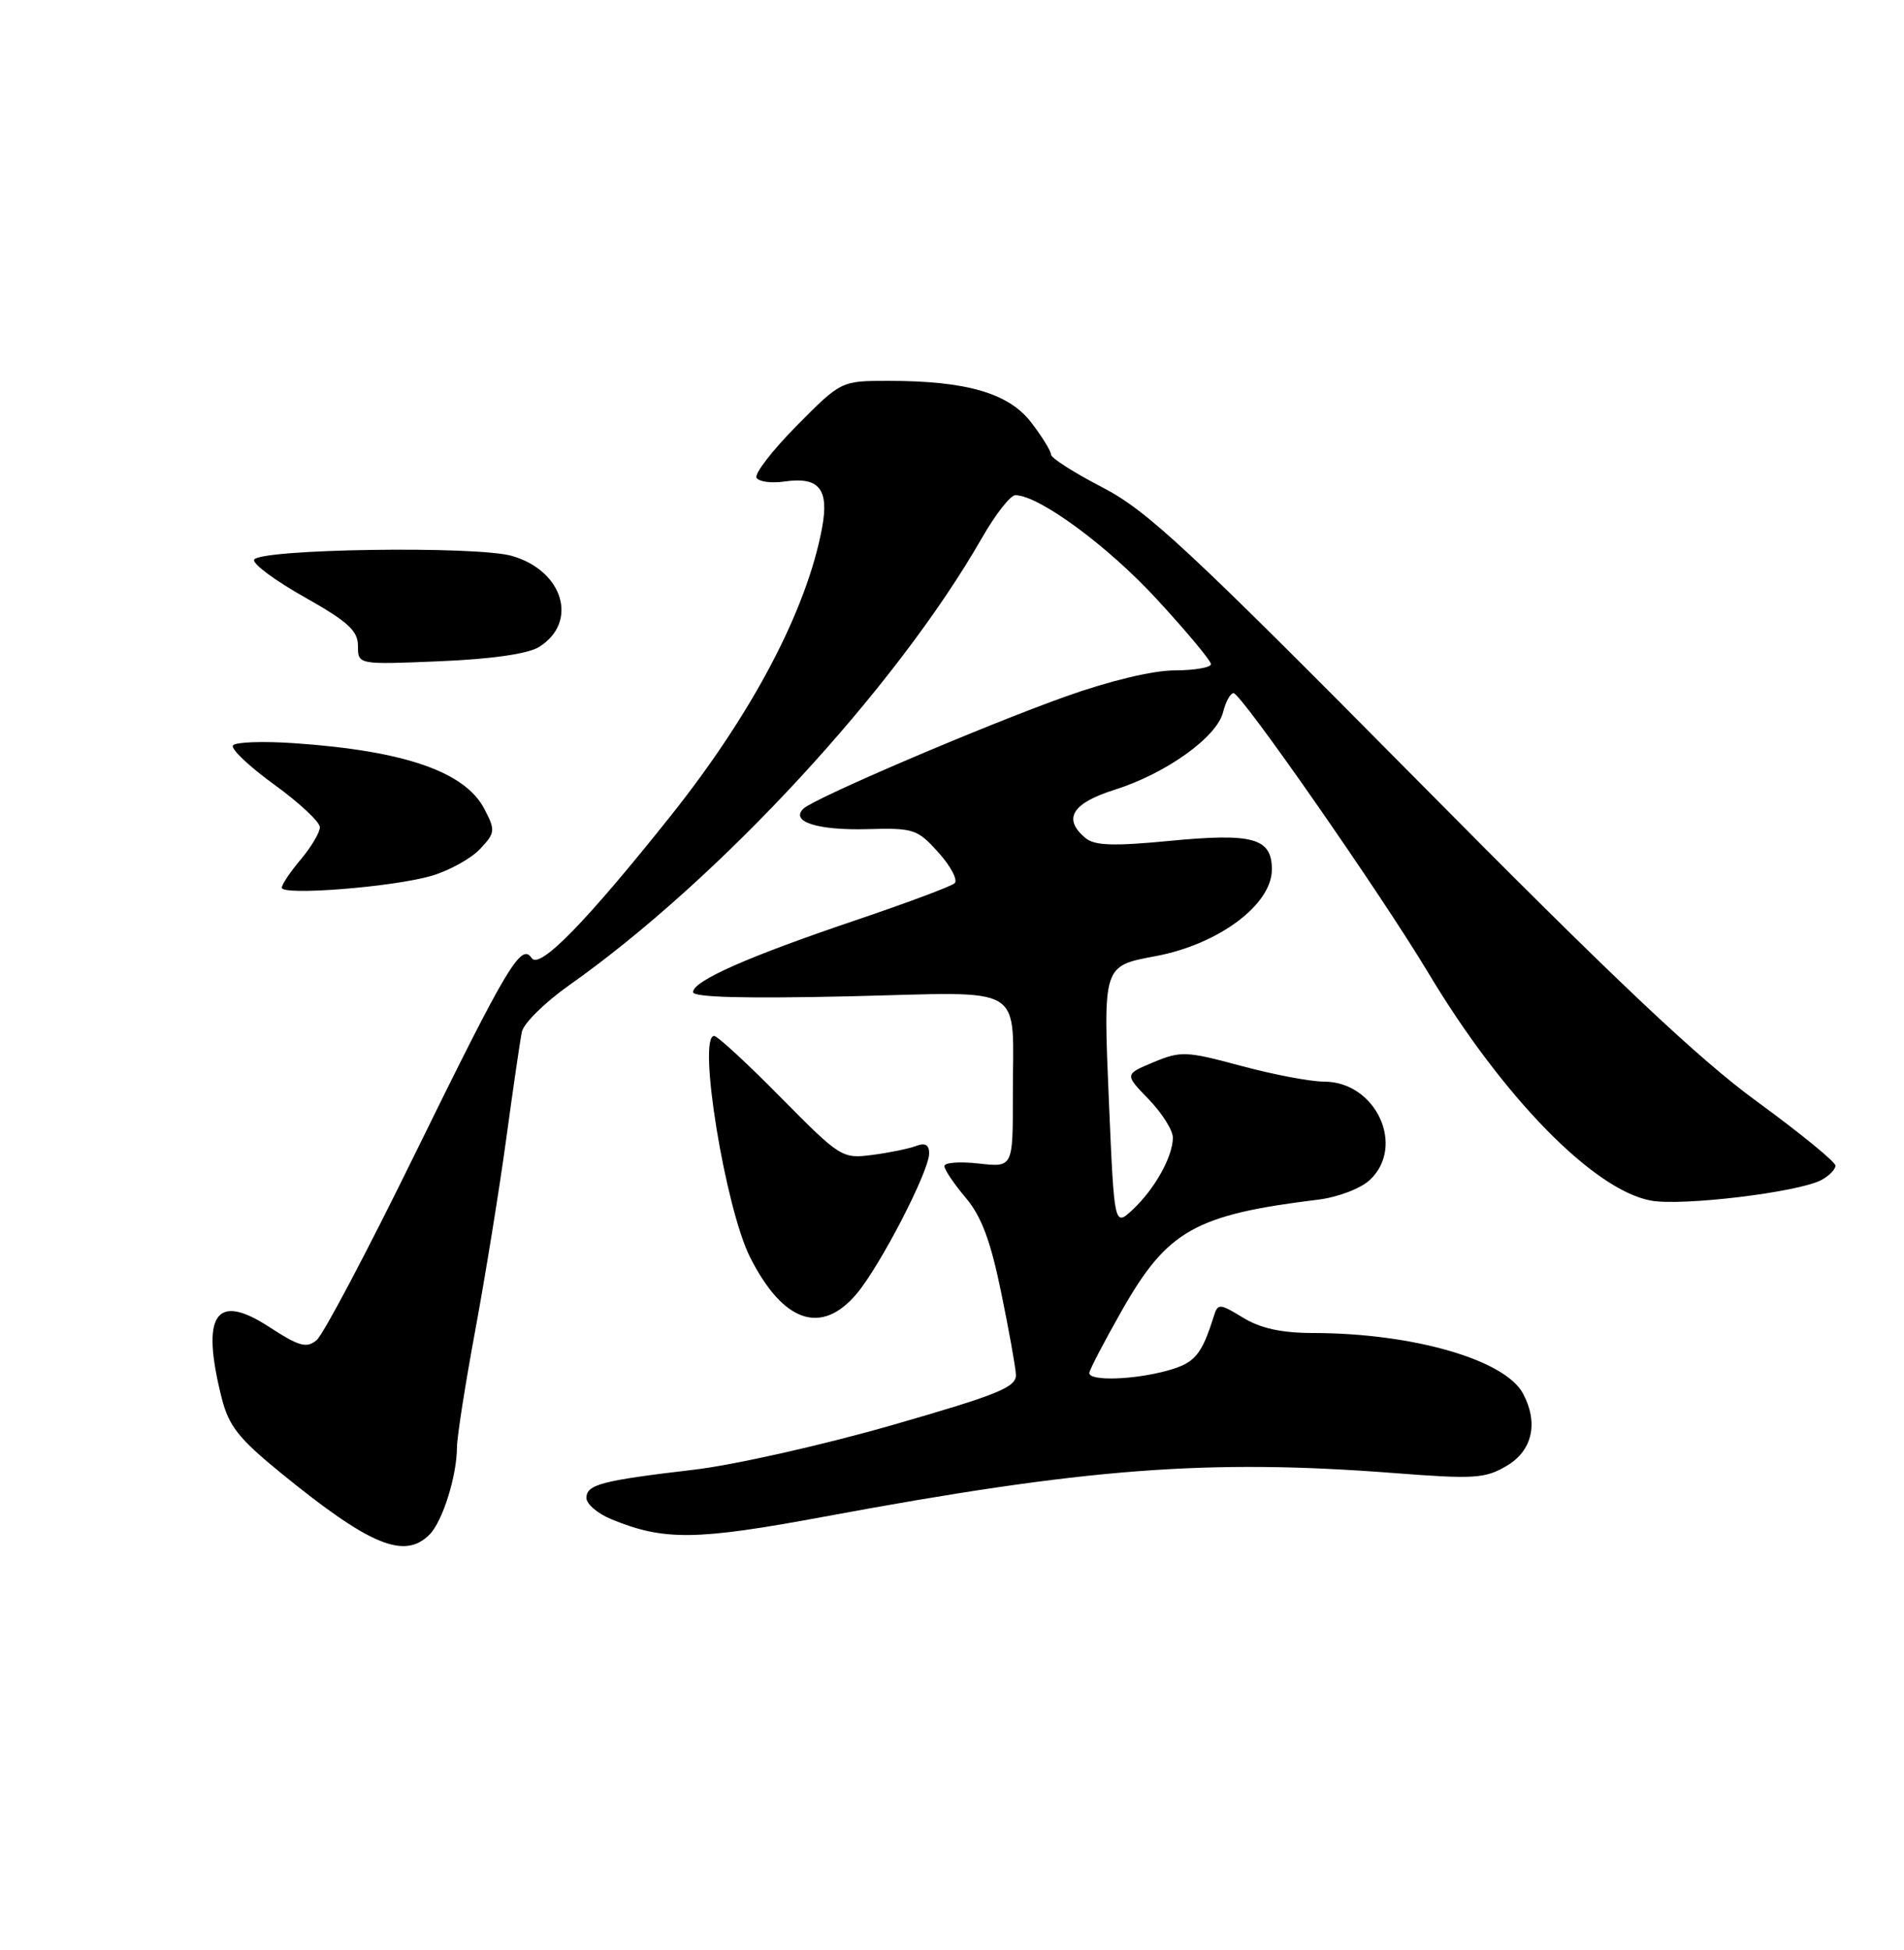 <?xml version="1.0" encoding="UTF-8" standalone="no"?>
<!DOCTYPE svg PUBLIC "-//W3C//DTD SVG 1.1//EN" "http://www.w3.org/Graphics/SVG/1.1/DTD/svg11.dtd" >
<svg xmlns="http://www.w3.org/2000/svg" xmlns:xlink="http://www.w3.org/1999/xlink" version="1.1" viewBox="0 0 250 256">
 <g >
 <path fill="currentColor"
d=" M 56.39 201.47 C 58.11 199.75 59.98 193.80 60.00 190.00 C 60.01 188.62 61.10 181.65 62.43 174.50 C 63.75 167.35 65.57 156.10 66.47 149.50 C 67.37 142.90 68.29 136.59 68.52 135.47 C 68.74 134.36 71.53 131.61 74.71 129.36 C 94.48 115.41 117.70 90.25 128.93 70.62 C 130.70 67.53 132.68 65.00 133.32 65.01 C 136.42 65.03 145.44 71.66 151.86 78.63 C 155.79 82.89 159.00 86.74 159.00 87.19 C 159.00 87.63 156.86 88.00 154.25 88.01 C 151.41 88.01 145.69 89.38 140.00 91.41 C 129.22 95.25 107.00 104.75 105.51 106.15 C 103.69 107.86 107.32 109.03 113.91 108.85 C 119.98 108.68 120.47 108.85 123.25 111.95 C 124.86 113.75 125.80 115.56 125.34 115.96 C 124.88 116.37 118.98 118.57 112.24 120.85 C 98.13 125.62 91.00 128.78 91.00 130.25 C 91.00 130.93 97.83 131.11 111.43 130.80 C 135.24 130.25 132.96 128.87 132.99 143.88 C 133.00 153.26 133.00 153.26 128.50 152.75 C 126.02 152.47 124.00 152.62 124.00 153.09 C 124.00 153.55 125.25 155.41 126.78 157.22 C 128.84 159.64 130.05 162.86 131.42 169.50 C 132.44 174.45 133.33 179.37 133.39 180.44 C 133.48 182.11 131.21 183.04 117.15 187.09 C 108.15 189.68 96.47 192.31 91.18 192.94 C 78.94 194.38 77.00 194.89 77.00 196.66 C 77.00 197.45 78.46 198.70 80.25 199.44 C 87.18 202.29 91.37 202.24 108.18 199.12 C 142.57 192.73 158.58 191.50 183.10 193.39 C 193.59 194.20 195.01 194.11 197.85 192.43 C 201.22 190.44 202.03 186.79 199.97 182.94 C 197.60 178.51 185.54 175.03 172.50 175.00 C 168.28 175.00 165.53 174.40 163.22 172.99 C 160.15 171.12 159.91 171.10 159.39 172.75 C 157.77 177.91 156.89 178.94 153.30 179.93 C 148.89 181.16 142.99 181.34 143.03 180.25 C 143.05 179.84 144.98 176.13 147.32 172.02 C 153.28 161.53 156.92 159.47 173.10 157.49 C 175.67 157.17 178.66 156.03 179.85 154.92 C 184.60 150.50 180.67 142.00 173.86 142.00 C 172.09 142.00 167.18 141.07 162.96 139.93 C 155.76 137.99 155.04 137.96 151.46 139.45 C 147.65 141.04 147.65 141.04 150.83 144.32 C 152.57 146.12 154.00 148.38 154.00 149.35 C 154.00 151.82 151.62 156.10 148.75 158.78 C 146.31 161.06 146.31 161.06 145.61 144.80 C 144.84 126.64 144.78 126.83 151.76 125.52 C 160.01 123.97 167.00 118.76 167.00 114.15 C 167.00 110.02 164.54 109.33 153.50 110.40 C 146.23 111.10 143.73 111.02 142.54 110.03 C 139.50 107.51 140.74 105.45 146.36 103.68 C 153.10 101.55 159.76 96.79 160.59 93.51 C 160.93 92.13 161.55 91.00 161.97 91.00 C 162.97 91.00 181.36 117.41 187.54 127.72 C 197.26 143.95 209.21 156.20 216.73 157.61 C 220.78 158.38 236.14 156.53 239.16 154.91 C 240.17 154.37 241.00 153.52 241.00 153.03 C 241.00 152.53 236.37 148.76 230.72 144.63 C 222.98 139.00 211.88 128.50 185.96 102.30 C 155.94 71.98 150.61 67.02 144.74 63.98 C 141.04 62.07 138.01 60.13 138.00 59.68 C 138.00 59.23 136.85 57.35 135.43 55.50 C 132.48 51.62 126.94 50.00 116.67 50.00 C 110.44 50.00 110.44 50.00 104.60 55.90 C 101.39 59.15 99.02 62.22 99.34 62.73 C 99.65 63.25 101.29 63.46 102.97 63.22 C 107.55 62.55 108.89 64.19 107.94 69.30 C 105.93 80.07 98.84 93.56 88.15 107.00 C 76.96 121.05 70.83 127.33 69.81 125.78 C 68.44 123.71 66.62 126.76 54.45 151.57 C 48.23 164.26 42.44 175.22 41.57 175.94 C 40.25 177.04 39.27 176.76 35.29 174.17 C 28.30 169.63 26.35 172.58 29.11 183.54 C 30.04 187.21 31.35 188.87 36.86 193.36 C 48.57 202.90 53.09 204.77 56.39 201.47 Z  M 112.48 169.85 C 115.61 166.12 122.00 153.76 122.00 151.42 C 122.00 150.29 121.47 149.99 120.30 150.44 C 119.36 150.80 116.77 151.33 114.55 151.62 C 110.58 152.14 110.34 151.99 102.52 144.08 C 98.14 139.63 94.20 136.00 93.77 136.00 C 91.55 136.00 95.22 158.60 98.50 165.08 C 102.83 173.63 107.85 175.34 112.48 169.85 Z  M 56.73 114.96 C 59.04 114.27 61.88 112.69 63.04 111.45 C 65.02 109.35 65.06 109.01 63.62 106.24 C 61.09 101.34 53.22 98.59 38.80 97.58 C 34.56 97.28 30.87 97.41 30.58 97.87 C 30.30 98.33 32.75 100.65 36.03 103.02 C 39.31 105.40 42.00 107.91 42.00 108.60 C 42.00 109.28 40.88 111.18 39.50 112.82 C 38.12 114.45 37.00 116.13 37.00 116.54 C 37.00 117.62 51.79 116.44 56.73 114.96 Z  M 70.79 84.93 C 75.97 81.69 73.98 74.95 67.25 72.99 C 62.60 71.63 33.80 72.06 33.36 73.50 C 33.19 74.05 36.19 76.27 40.03 78.42 C 45.70 81.62 47.00 82.81 47.00 84.80 C 47.00 87.26 47.00 87.26 57.75 86.81 C 64.61 86.52 69.33 85.84 70.79 84.93 Z "/>
</g>
</svg>